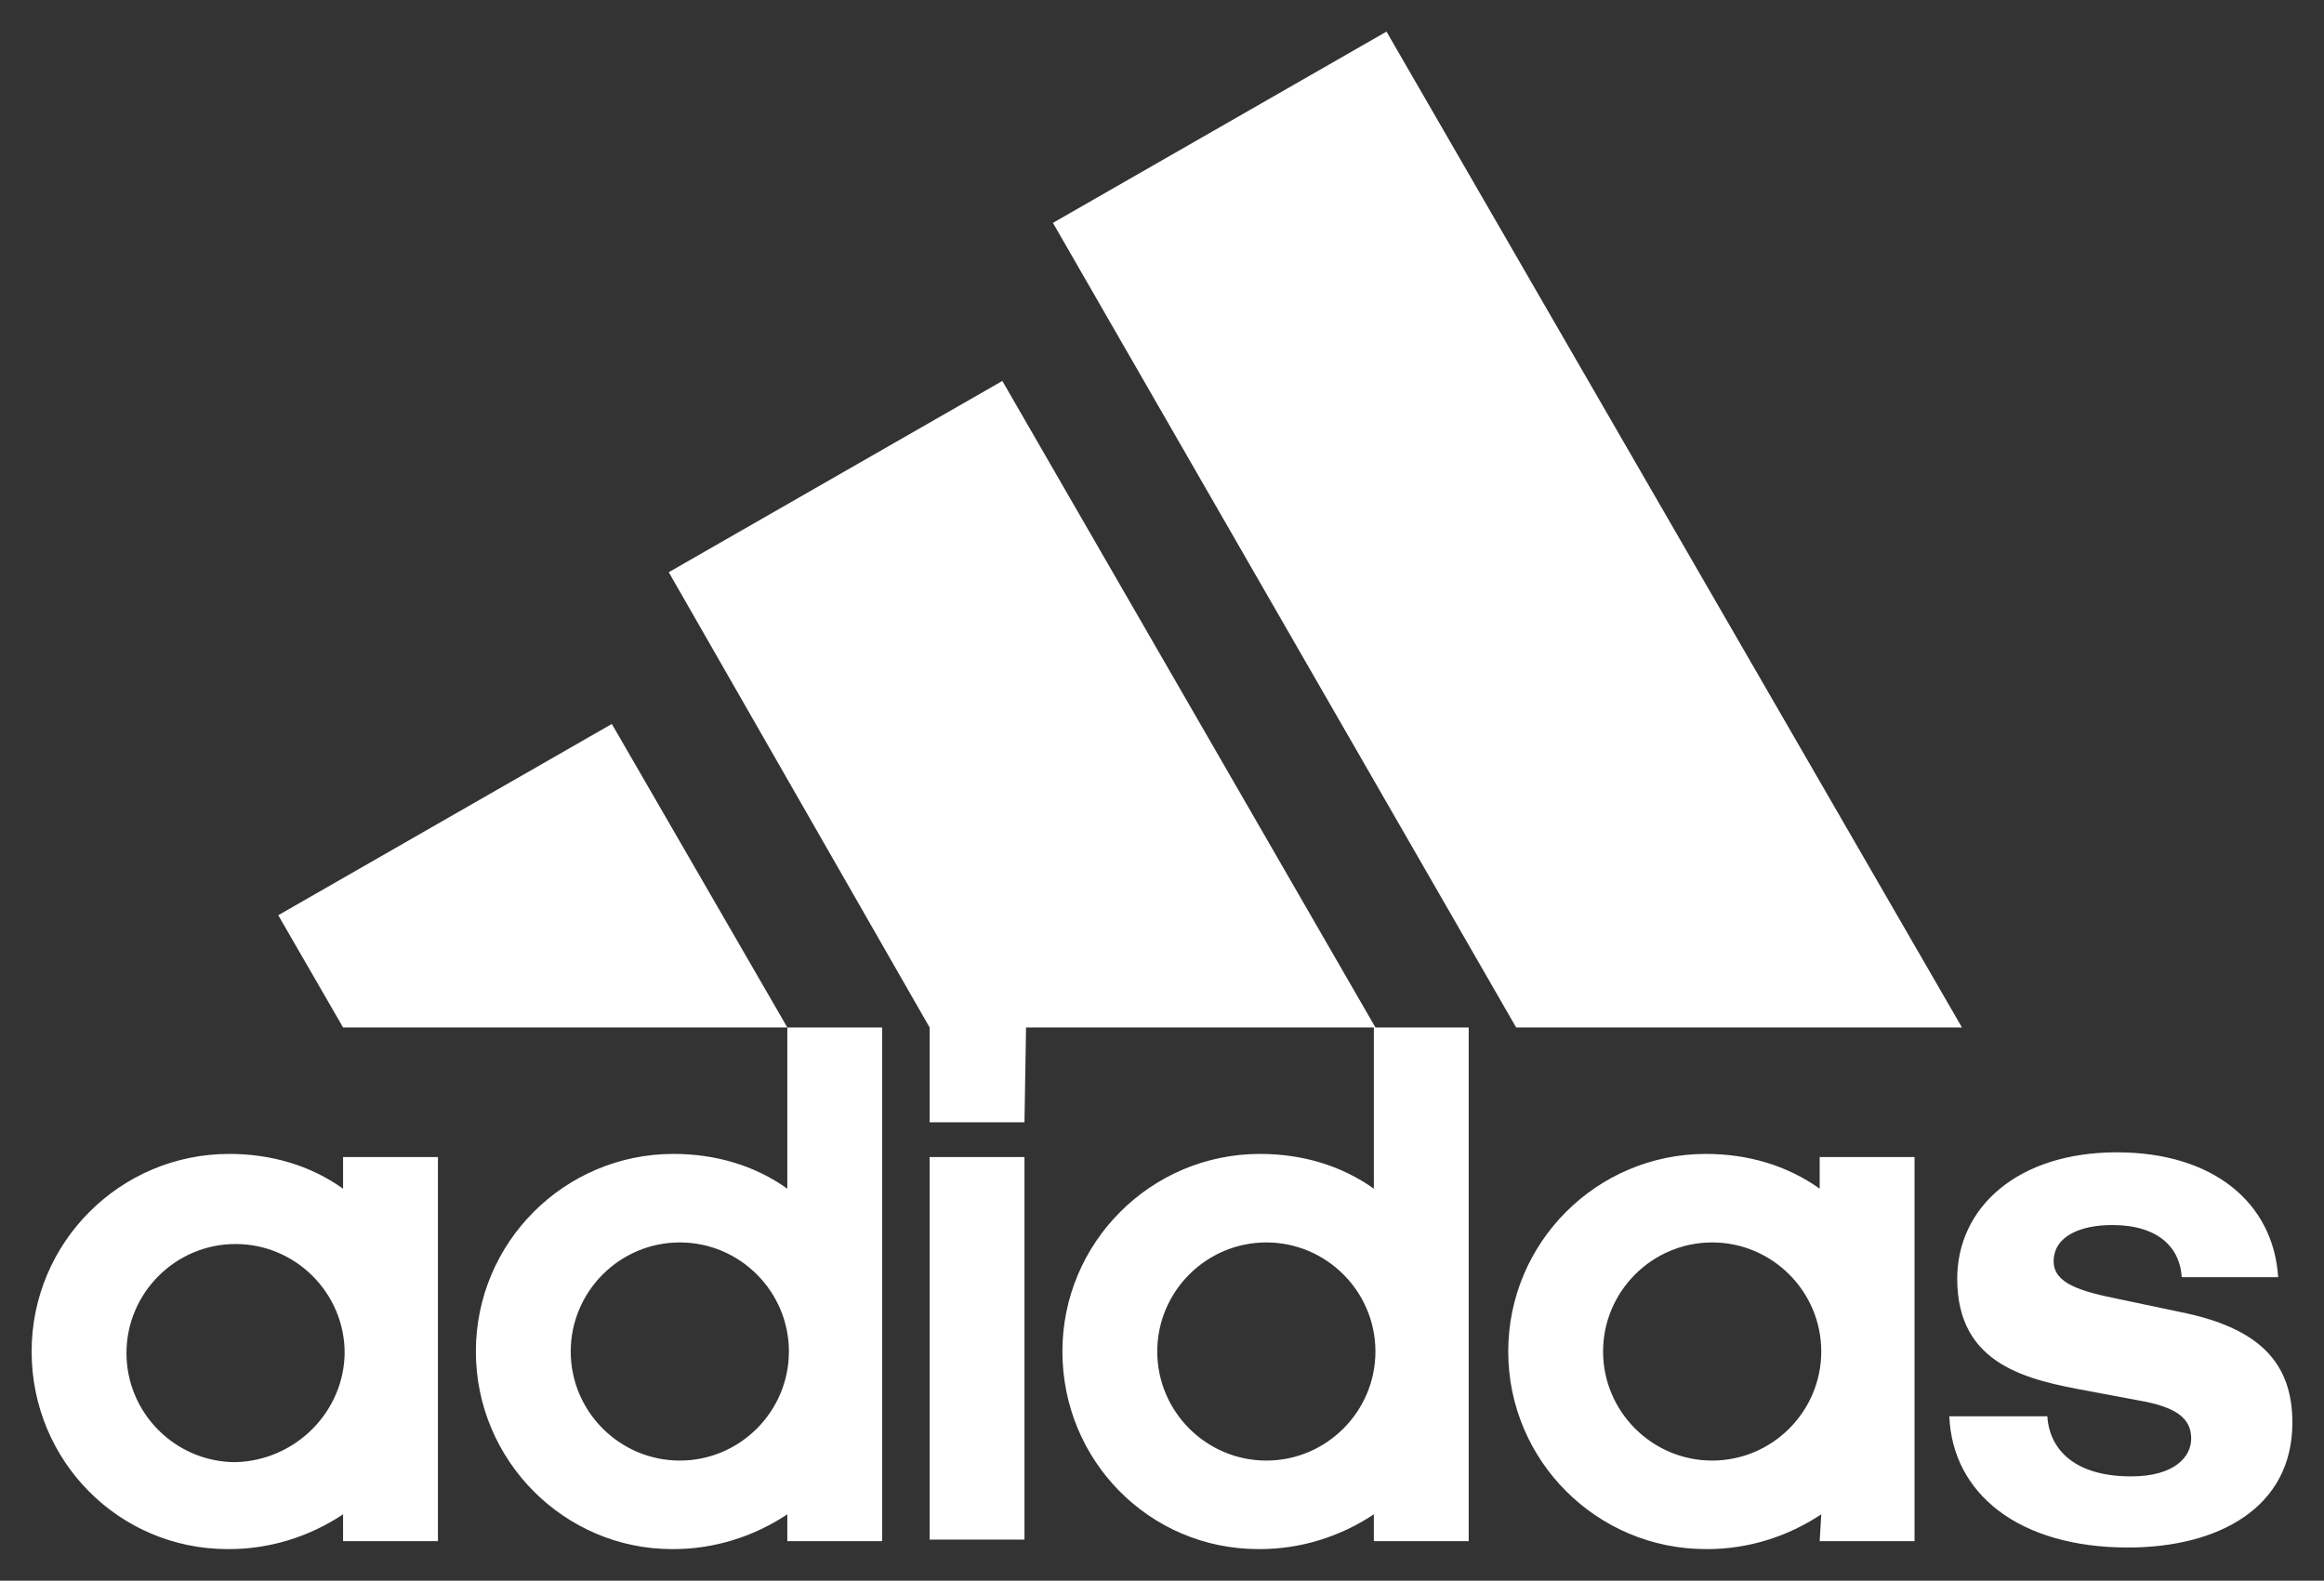 <svg viewBox="0 0 147 100" xmlns="http://www.w3.org/2000/svg"><rect x="0" y="0" width="147" height="100" fill="#333333" stroke="none"/><g id="figure" fill="#fff"><path d="m80.1 78.6c3.8 0 6.9 3.1 6.9 6.9s-3.1 6.9-6.9 6.9-6.9-3.1-6.9-6.9 3.1-6.9 6.9-6.9zm28.2 0c3.8 0 6.9 3.1 6.9 6.9s-3.1 6.9-6.9 6.9-6.9-3.1-6.9-6.9 3.1-6.9 6.9-6.9zm-65.3 0c3.8 0 6.9 3.1 6.9 6.9s-3.1 6.9-6.9 6.9-6.9-3.1-6.9-6.9 3.1-6.9 6.9-6.9zm-21.2 6.9c0 3.8-3.1 6.9-6.9 7-3.8 0-6.9-3.1-6.9-6.9s3.1-6.9 6.9-6.9 6.9 3.1 6.9 6.9zm43-12.3h-6v24.2h6zm-43.1 24.3h6v-24.3h-6v2c-2.1-1.5-4.6-2.2-7.2-2.2-6.9 0-12.5 5.6-12.5 12.5s5.5 12.5 12.4 12.5h.1c2.6 0 5.1-.8 7.2-2.2zm93.4 0h6v-24.3h-6v2c-2.1-1.5-4.6-2.2-7.2-2.2-6.9 0-12.5 5.6-12.5 12.5s5.6 12.5 12.5 12.5h.1c2.6 0 5.1-.8 7.2-2.2zm8.2-7.9c.2 4.9 4.4 8.3 11.3 8.3 5.7 0 10.4-2.5 10.4-7.9 0-3.8-2.1-6-7.1-7l-3.8-.8c-2.5-.5-4.2-1-4.2-2.4 0-1.6 1.7-2.3 3.7-2.3 3 0 4.3 1.5 4.4 3.3h6.1c-.3-4.7-4.1-7.9-10.2-7.9-6.3 0-10.1 3.5-10.1 8 0 5.5 4.5 6.4 8.3 7.1l3.2.6c2.3.4 3.3 1.1 3.3 2.4 0 1.2-1.1 2.4-3.8 2.4-3.9 0-5.2-2-5.3-3.8zm-73.5-24.6v10.2c-2.1-1.5-4.6-2.2-7.2-2.2-6.9 0-12.5 5.6-12.5 12.5s5.6 12.5 12.4 12.5h.1c2.6 0 5.1-.8 7.2-2.2v1.7h6v-32.5zm37.1 0v10.2c-2.1-1.5-4.6-2.2-7.2-2.2-6.9 0-12.5 5.6-12.5 12.5s5.5 12.5 12.4 12.5h.1c2.6 0 5.1-.8 7.2-2.2v1.7h6v-32.5zm-69.3-7.1 21.1-12.1 11.1 19.2h-28.1zm47.2 13.1h-6v-6l-16.5-28.8 21.1-12.1 23.6 40.9h-22.1zm31.1-6-29.3-50.9 21.1-12.1 36.4 63z"/></g></svg>